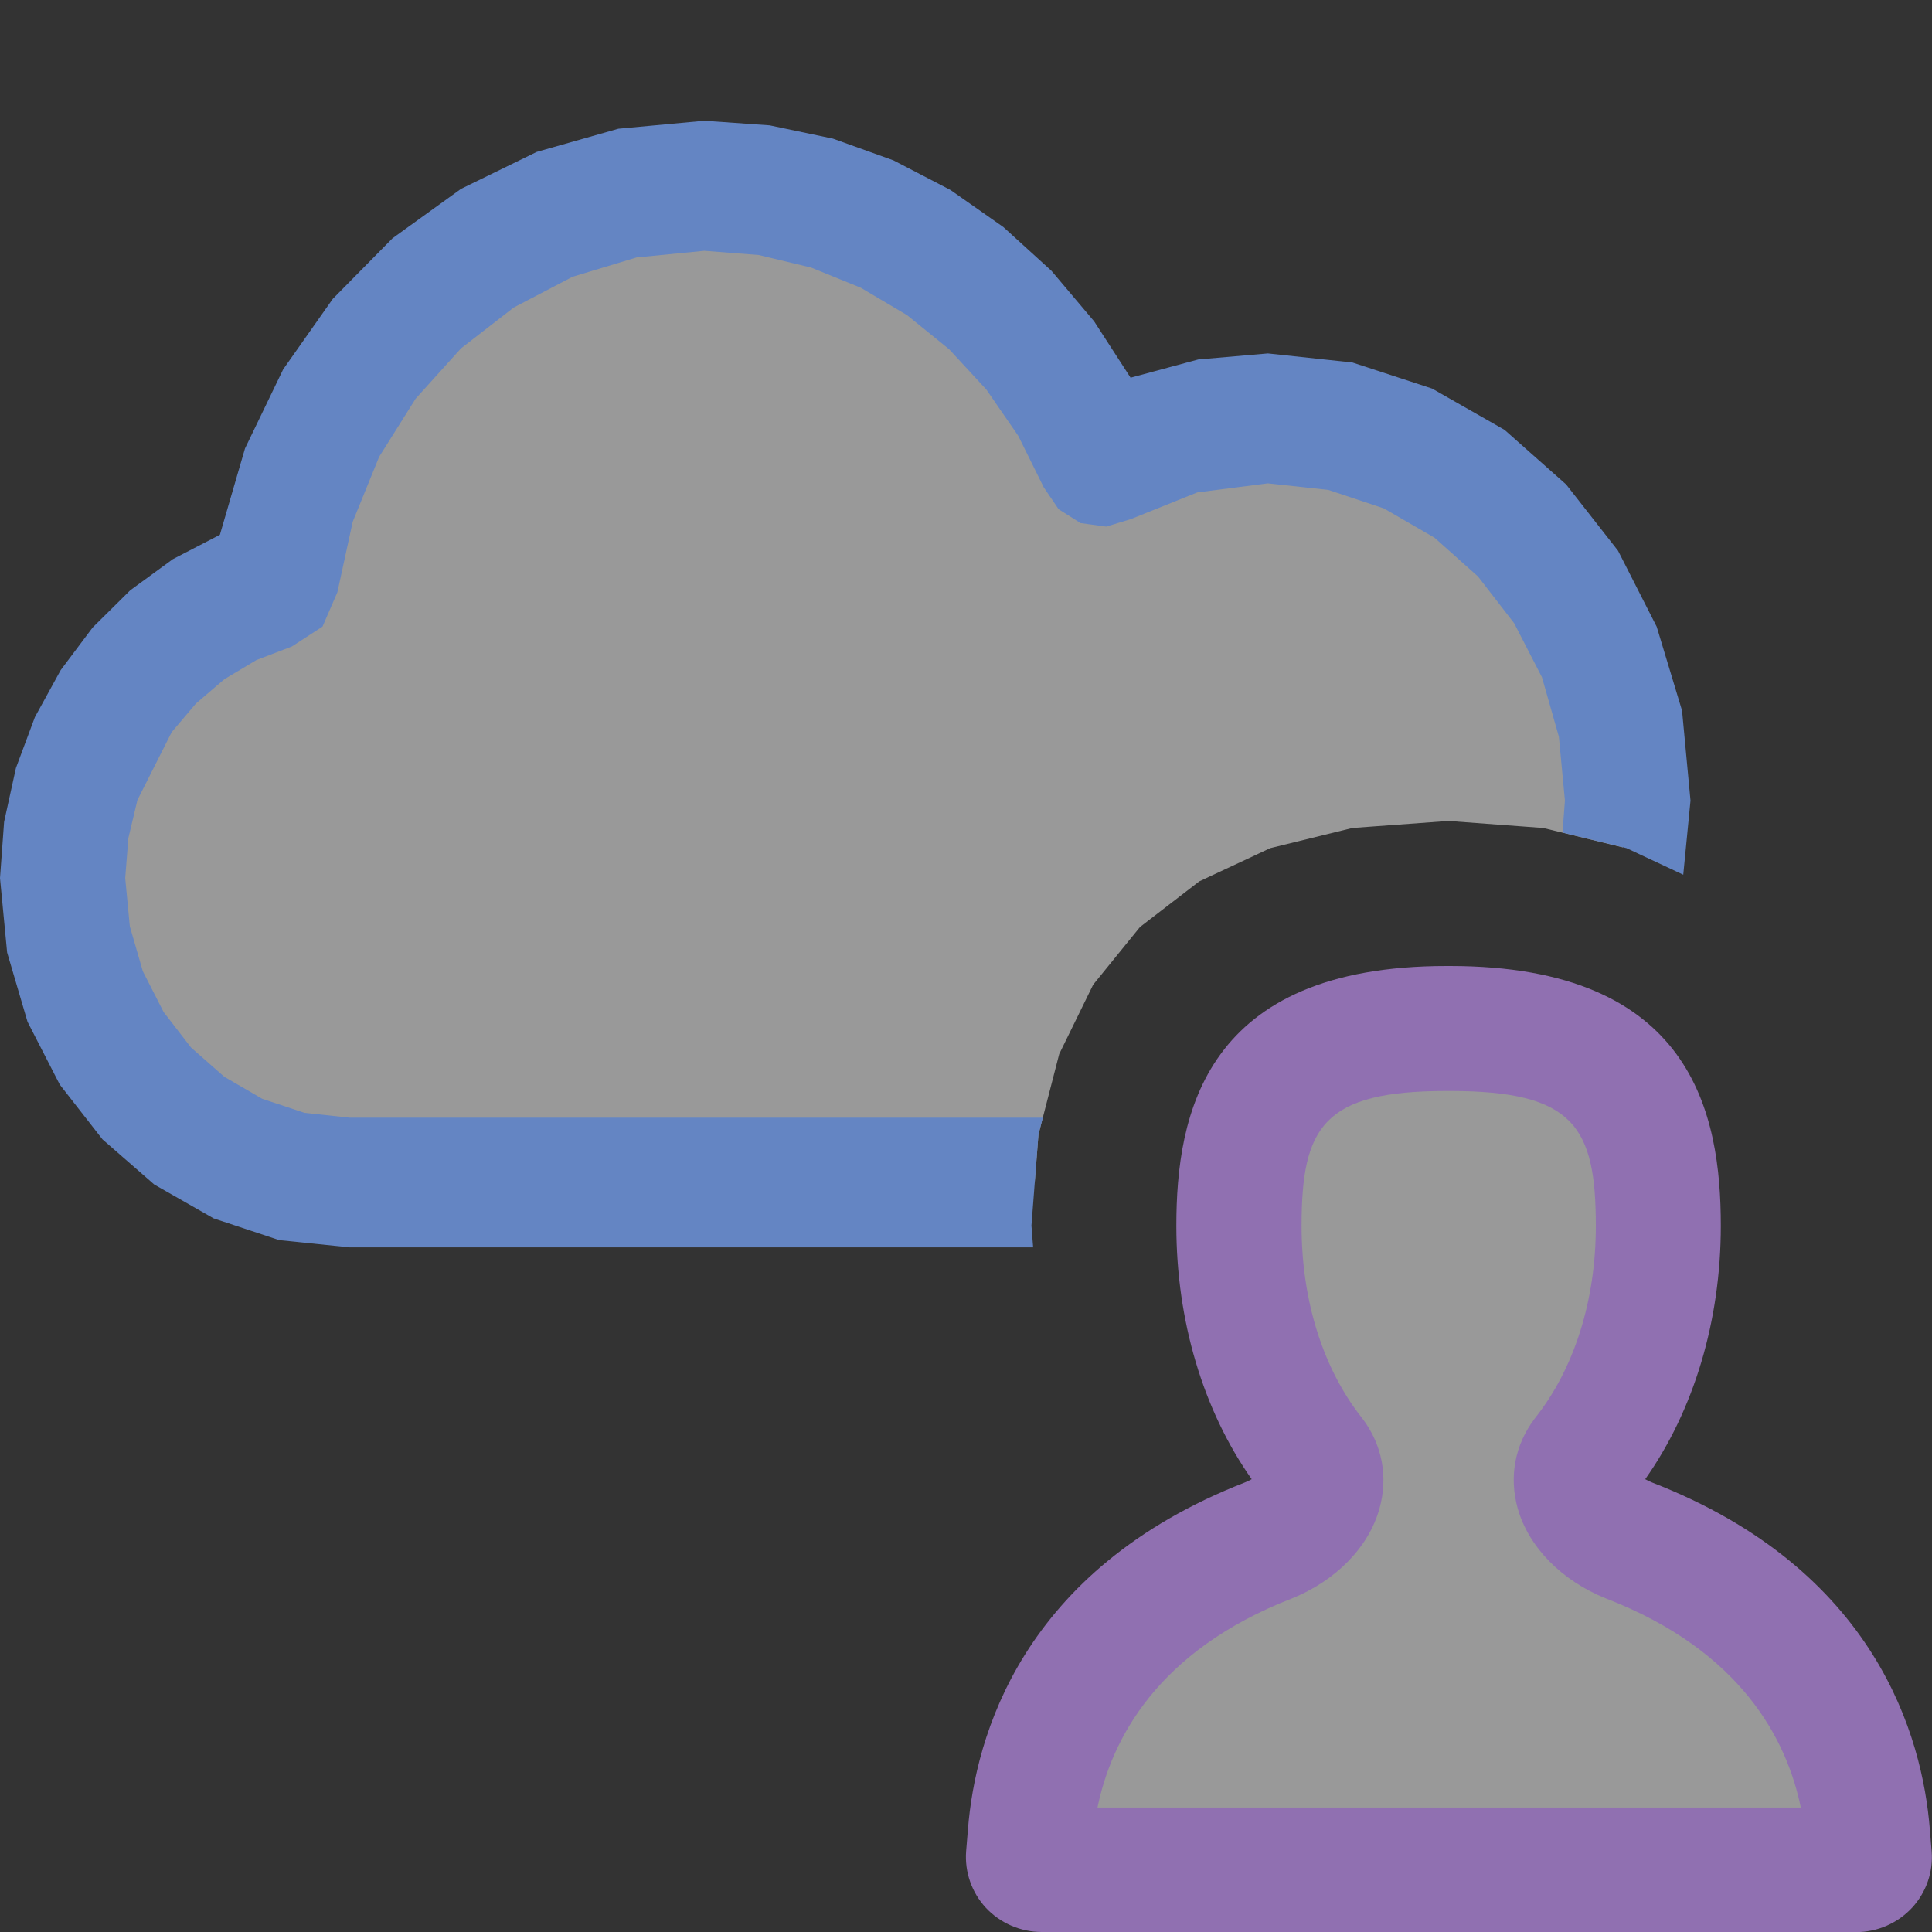 <?xml version="1.0" encoding="UTF-8"?>
<!DOCTYPE svg PUBLIC "-//W3C//DTD SVG 1.1//EN" "http://www.w3.org/Graphics/SVG/1.1/DTD/svg11.dtd">
<svg version="1.1" id="Layer_1" xmlns="http://www.w3.org/2000/svg" xmlns:xlink="http://www.w3.org/1999/xlink" x="0px" y="0px" width="16px" height="16px" viewBox="0 0 16 16" enable-background="new 0 0 16 16" xml:space="preserve">
  <rect x="0" y="0" width="16" height="16" fill="#333333" stroke="none"/>
  <g id="main">
    <g id="icon">
      <path d="M5.168,1.604L4.544,1.792L3.972,2.091L3.463,2.489L3.028,2.974L2.679,3.535L2.426,4.159L2.28,4.835L1.913,4.975L1.577,5.173L1.277,5.425L1.019,5.724L0.809,6.064L0.651,6.439L0.553,6.844L0.519,7.272L0.567,7.78L0.705,8.254L0.924,8.683L1.215,9.056L1.566,9.364L1.97,9.597L2.416,9.744L2.895,9.795L8.569,9.795L8.6,9.396L8.772,8.729L9.053,8.155L9.441,7.677L9.932,7.299L10.52,7.024L11.2,6.857L11.98,6.8L12.01,6.8L12.78,6.857L13.44,7.018L13.48,6.63L13.42,5.992L13.25,5.398L12.97,4.86L12.61,4.392L12.17,4.005L11.66,3.714L11.1,3.529L10.5,3.465L9.779,3.559L9.121,3.824L8.881,3.34L8.581,2.899L8.226,2.51L7.821,2.177L7.374,1.907L6.89,1.706L6.374,1.581L5.833,1.538zz" fill="#FFFFFF" opacity="0.5"/>
      <path d="M5.121,1.066L4.445,1.258L3.818,1.564L3.251,1.973L2.756,2.475L2.345,3.059L2.029,3.714L1.821,4.429L1.431,4.631L1.078,4.889L0.767,5.197L0.503,5.549L0.289,5.939L0.132,6.36L0.034,6.806L0,7.272L0.059,7.888L0.228,8.462L0.495,8.982L0.849,9.436L1.278,9.81L1.769,10.09L2.312,10.27L2.895,10.33L8.556,10.33L8.542,10.15L8.6,9.396L8.636,9.256L2.895,9.256L2.521,9.216L2.172,9.1L1.857,8.917L1.582,8.675L1.355,8.381L1.183,8.044L1.075,7.671L1.037,7.272L1.063,6.941L1.138,6.626L1.422,6.063L1.623,5.826L1.858,5.625L2.124,5.466L2.417,5.354L2.671,5.189L2.794,4.905L2.921,4.321L3.14,3.783L3.442,3.302L3.817,2.886L4.254,2.547L4.742,2.292L5.272,2.132L5.833,2.077L6.284,2.112L6.718,2.216L7.129,2.383L7.512,2.61L7.861,2.893L8.17,3.228L8.433,3.61L8.644,4.036L8.767,4.217L8.949,4.332L9.161,4.361L9.365,4.299L9.915,4.078L10.5,4.003L11,4.057L11.46,4.21L11.88,4.453L12.24,4.774L12.54,5.162L12.77,5.609L12.91,6.101L12.96,6.63L12.94,6.895L13.47,7.024L13.94,7.244L14,6.63L13.93,5.885L13.72,5.19L13.4,4.561L12.97,4.012L12.46,3.56L11.86,3.218L11.2,3.002L10.5,2.927L9.923,2.977L9.363,3.128L9.061,2.661L8.708,2.243L8.309,1.88L7.871,1.573L7.399,1.328L6.898,1.148L6.374,1.038L5.833,1zz" fill="#6485C3"/>
    </g>
    <g id="overlay">
      <path d="M15.401,15.508c0.064,0,0.114,-0.051,0.11,-0.111l-0.015,-0.184c-0.052,-0.647,-0.378,-1.827,-1.977,-2.451c-0.367,-0.148,-0.542,-0.47,-0.367,-0.704c0.437,-0.555,0.611,-1.269,0.611,-1.92c0,-1.008,-0.316,-1.647,-1.726,-1.647h-0.027c-1.405,0,-1.72,0.639,-1.72,1.647c0,0.651,0.173,1.365,0.609,1.92c0.174,0.234,0,0.555,-0.366,0.704c-1.593,0.624,-1.917,1.803,-1.969,2.451l-0.015,0.184c-0.005,0.06,0.045,0.111,0.109,0.111H15.401z" fill="#FFFFFF" opacity="0.5"/>
      <path d="M8.627,16c-0.176,0,-0.345,-0.074,-0.464,-0.202c-0.116,-0.126,-0.175,-0.296,-0.162,-0.466l0.015,-0.183c0.061,-0.763,0.442,-2.151,2.296,-2.873c0.021,-0.009,0.039,-0.018,0.054,-0.026c-0.403,-0.572,-0.624,-1.314,-0.624,-2.098c0,-0.924,0.232,-2.152,2.238,-2.152h0.027c2.012,0,2.244,1.228,2.244,2.152c0,0.784,-0.222,1.526,-0.626,2.098c0.015,0.009,0.034,0.018,0.056,0.027c1.859,0.721,2.24,2.109,2.301,2.872l0.015,0.183c0.014,0.17,-0.045,0.34,-0.161,0.466c-0.119,0.129,-0.288,0.203,-0.465,0.203H8.627zM14.913,14.967c-0.116,-0.563,-0.495,-1.296,-1.61,-1.728c-0.37,-0.148,-0.644,-0.427,-0.734,-0.747c-0.073,-0.262,-0.024,-0.526,0.14,-0.743l0.006,-0.008c0.323,-0.408,0.501,-0.972,0.501,-1.588c0,-0.825,-0.183,-1.118,-1.208,-1.118h-0.027c-1.02,0,-1.202,0.293,-1.202,1.118c0,0.617,0.177,1.18,0.498,1.587l0.007,0.009c0.164,0.218,0.213,0.482,0.14,0.745c-0.089,0.319,-0.361,0.597,-0.726,0.744c-1.115,0.434,-1.493,1.167,-1.609,1.731H14.913z" fill="#9070B1"/>
    </g>
  </g>
</svg>
